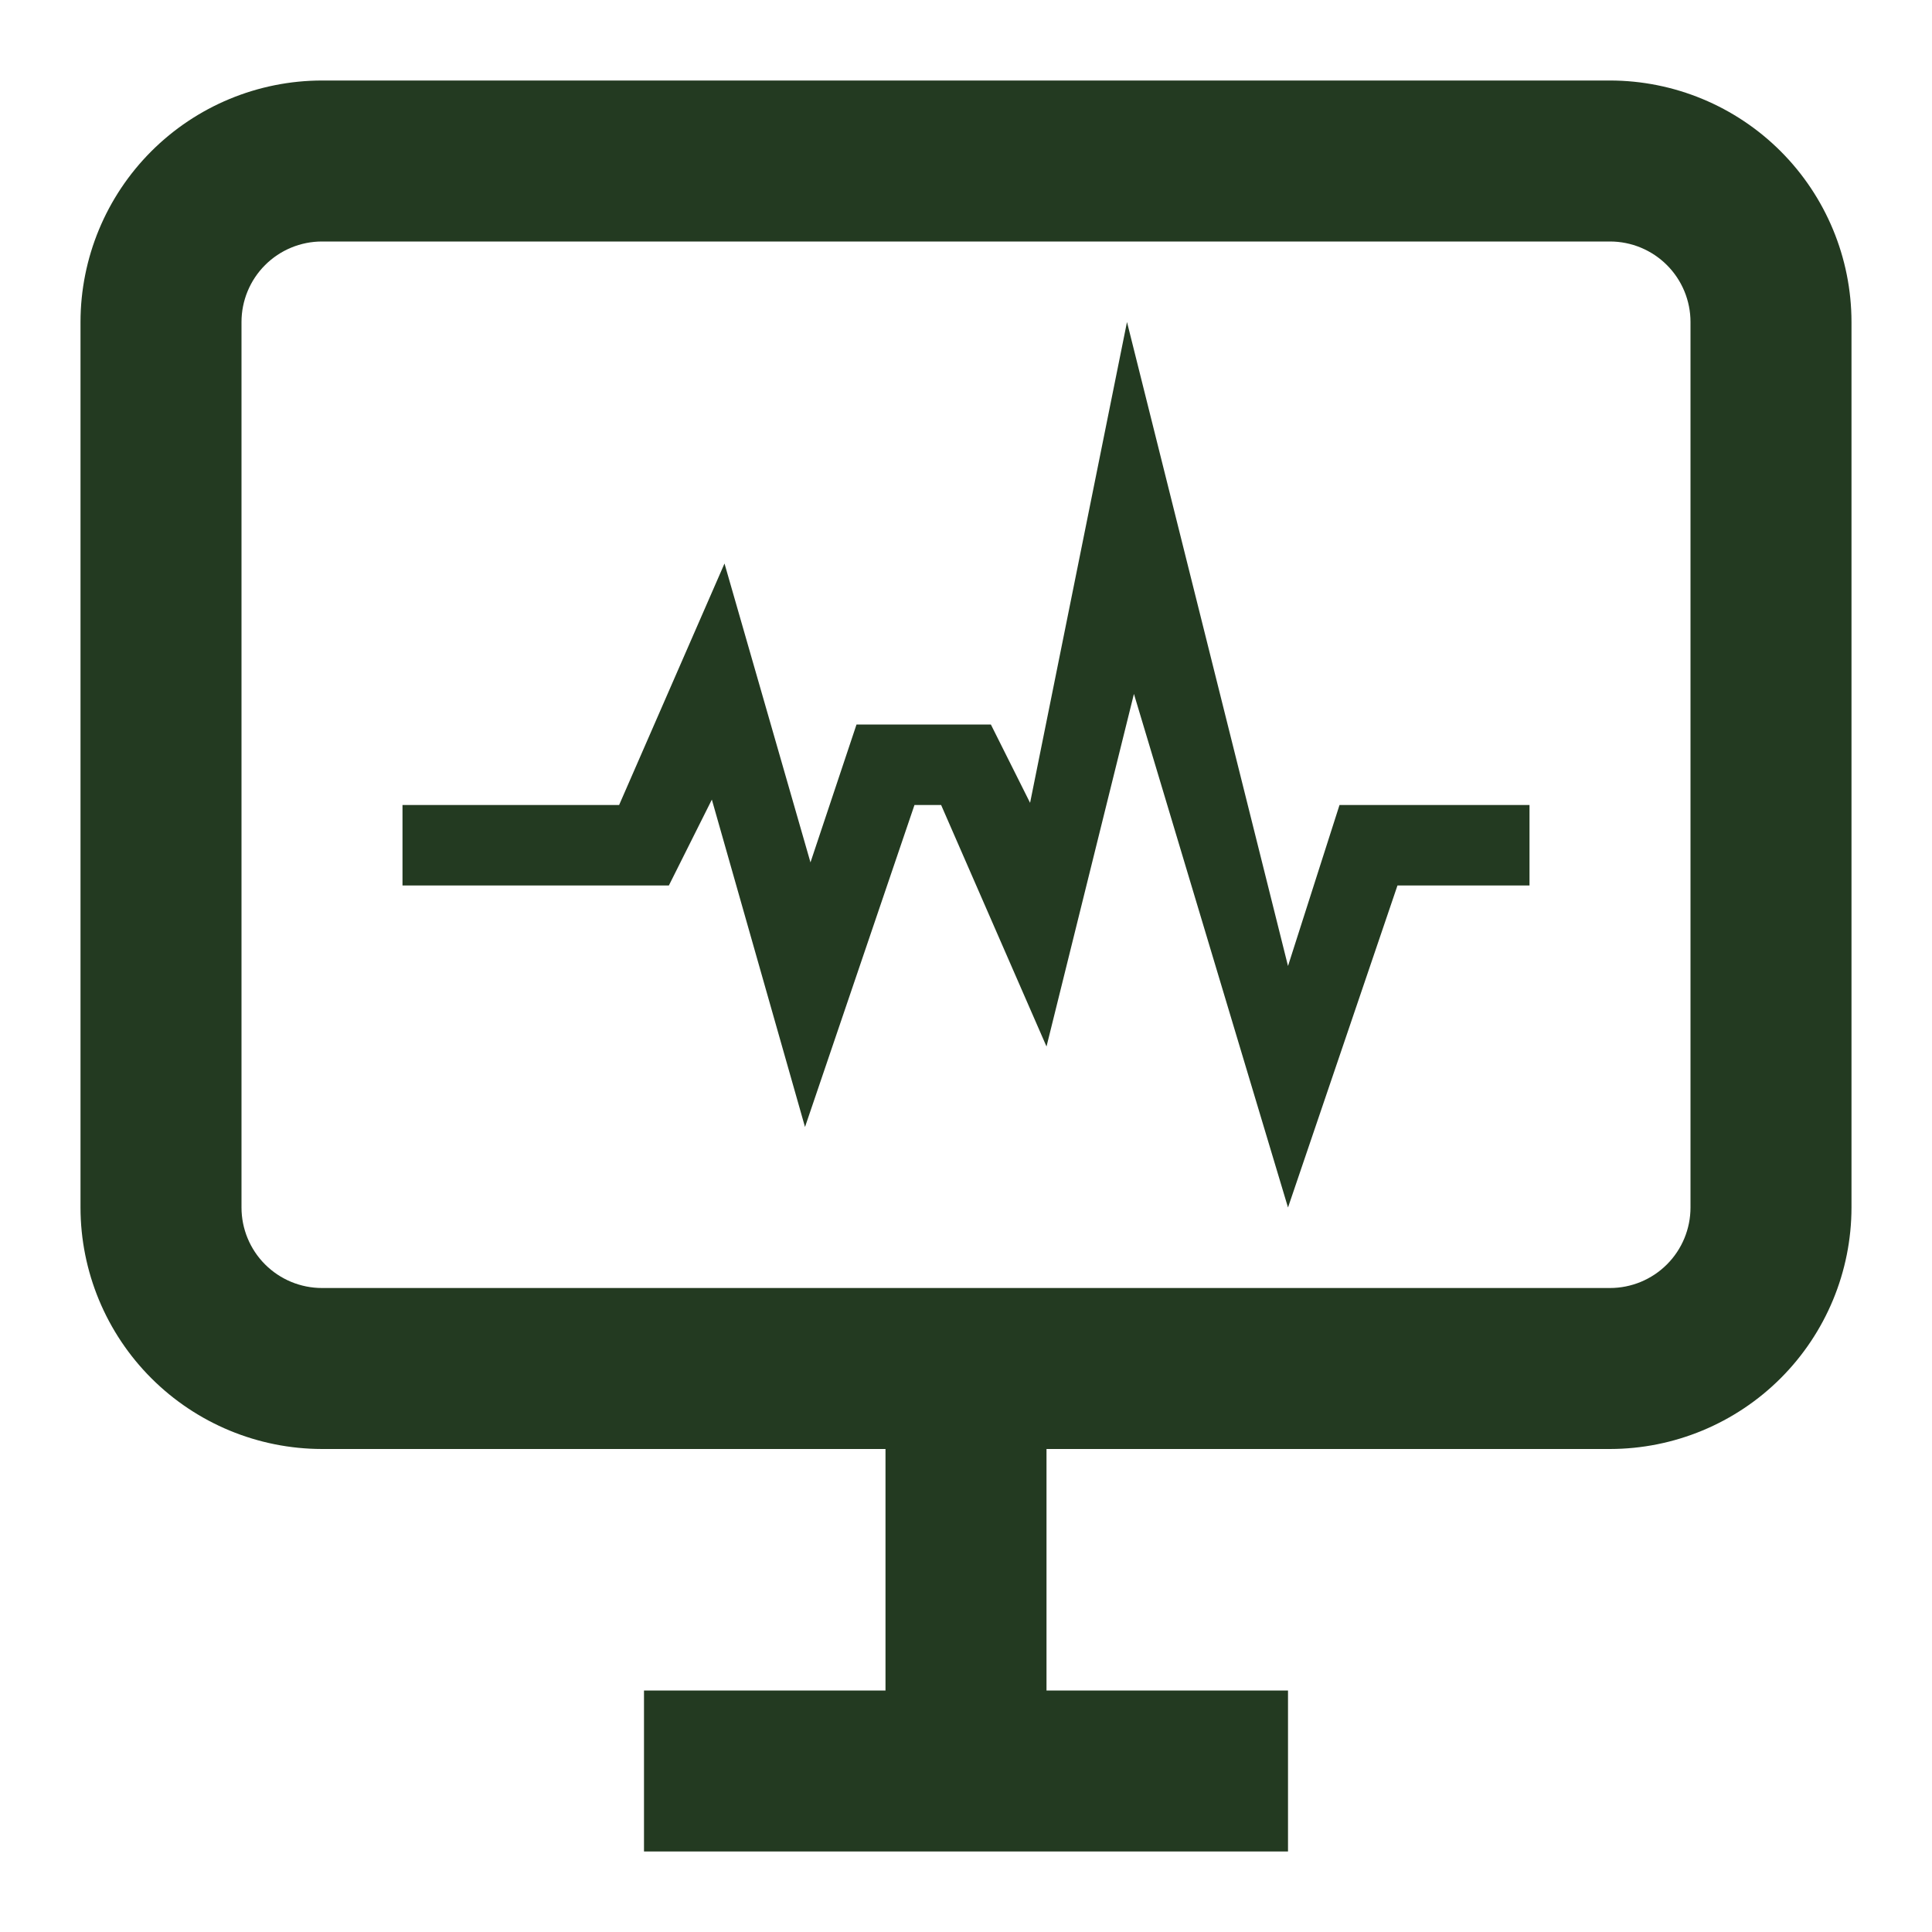 <svg width="112" height="112" viewBox="0 0 112 112" fill="none" xmlns="http://www.w3.org/2000/svg">
<path d="M51.333 84H60.667V98H51.333V84ZM74.667 98V107.333H37.333V98H74.667ZM93.333 84H18.667C14.955 83.996 11.396 82.52 8.771 79.895C6.147 77.271 4.67 73.712 4.667 70V18.667C4.67 14.955 6.147 11.396 8.771 8.771C11.396 6.147 14.955 4.67 18.667 4.667H93.333C97.045 4.67 100.604 6.147 103.229 8.771C105.853 11.396 107.33 14.955 107.333 18.667V70C107.33 73.712 105.853 77.271 103.229 79.895C100.604 82.52 97.045 83.996 93.333 84ZM18.667 14C17.429 14 16.242 14.492 15.367 15.367C14.492 16.242 14 17.429 14 18.667V70C14 71.238 14.492 72.425 15.367 73.3C16.242 74.175 17.429 74.667 18.667 74.667H93.333C94.571 74.667 95.758 74.175 96.633 73.3C97.508 72.425 98 71.238 98 70V18.667C98 17.429 97.508 16.242 96.633 15.367C95.758 14.492 94.571 14 93.333 14H18.667Z" fill="#233A21"/>
<path d="M74.667 70L65.735 40.227L60.667 60.667L54.558 46.667H53.013L46.667 65.333L41.267 46.354L38.775 51.333H23.333V46.667H35.891L42 32.667L46.984 49.994L49.653 42H57.442L59.715 46.541L65.333 18.667L74.667 56L77.653 46.667H88.667V51.333H81.013L74.667 70Z" fill="#233A21"/>
</svg>

